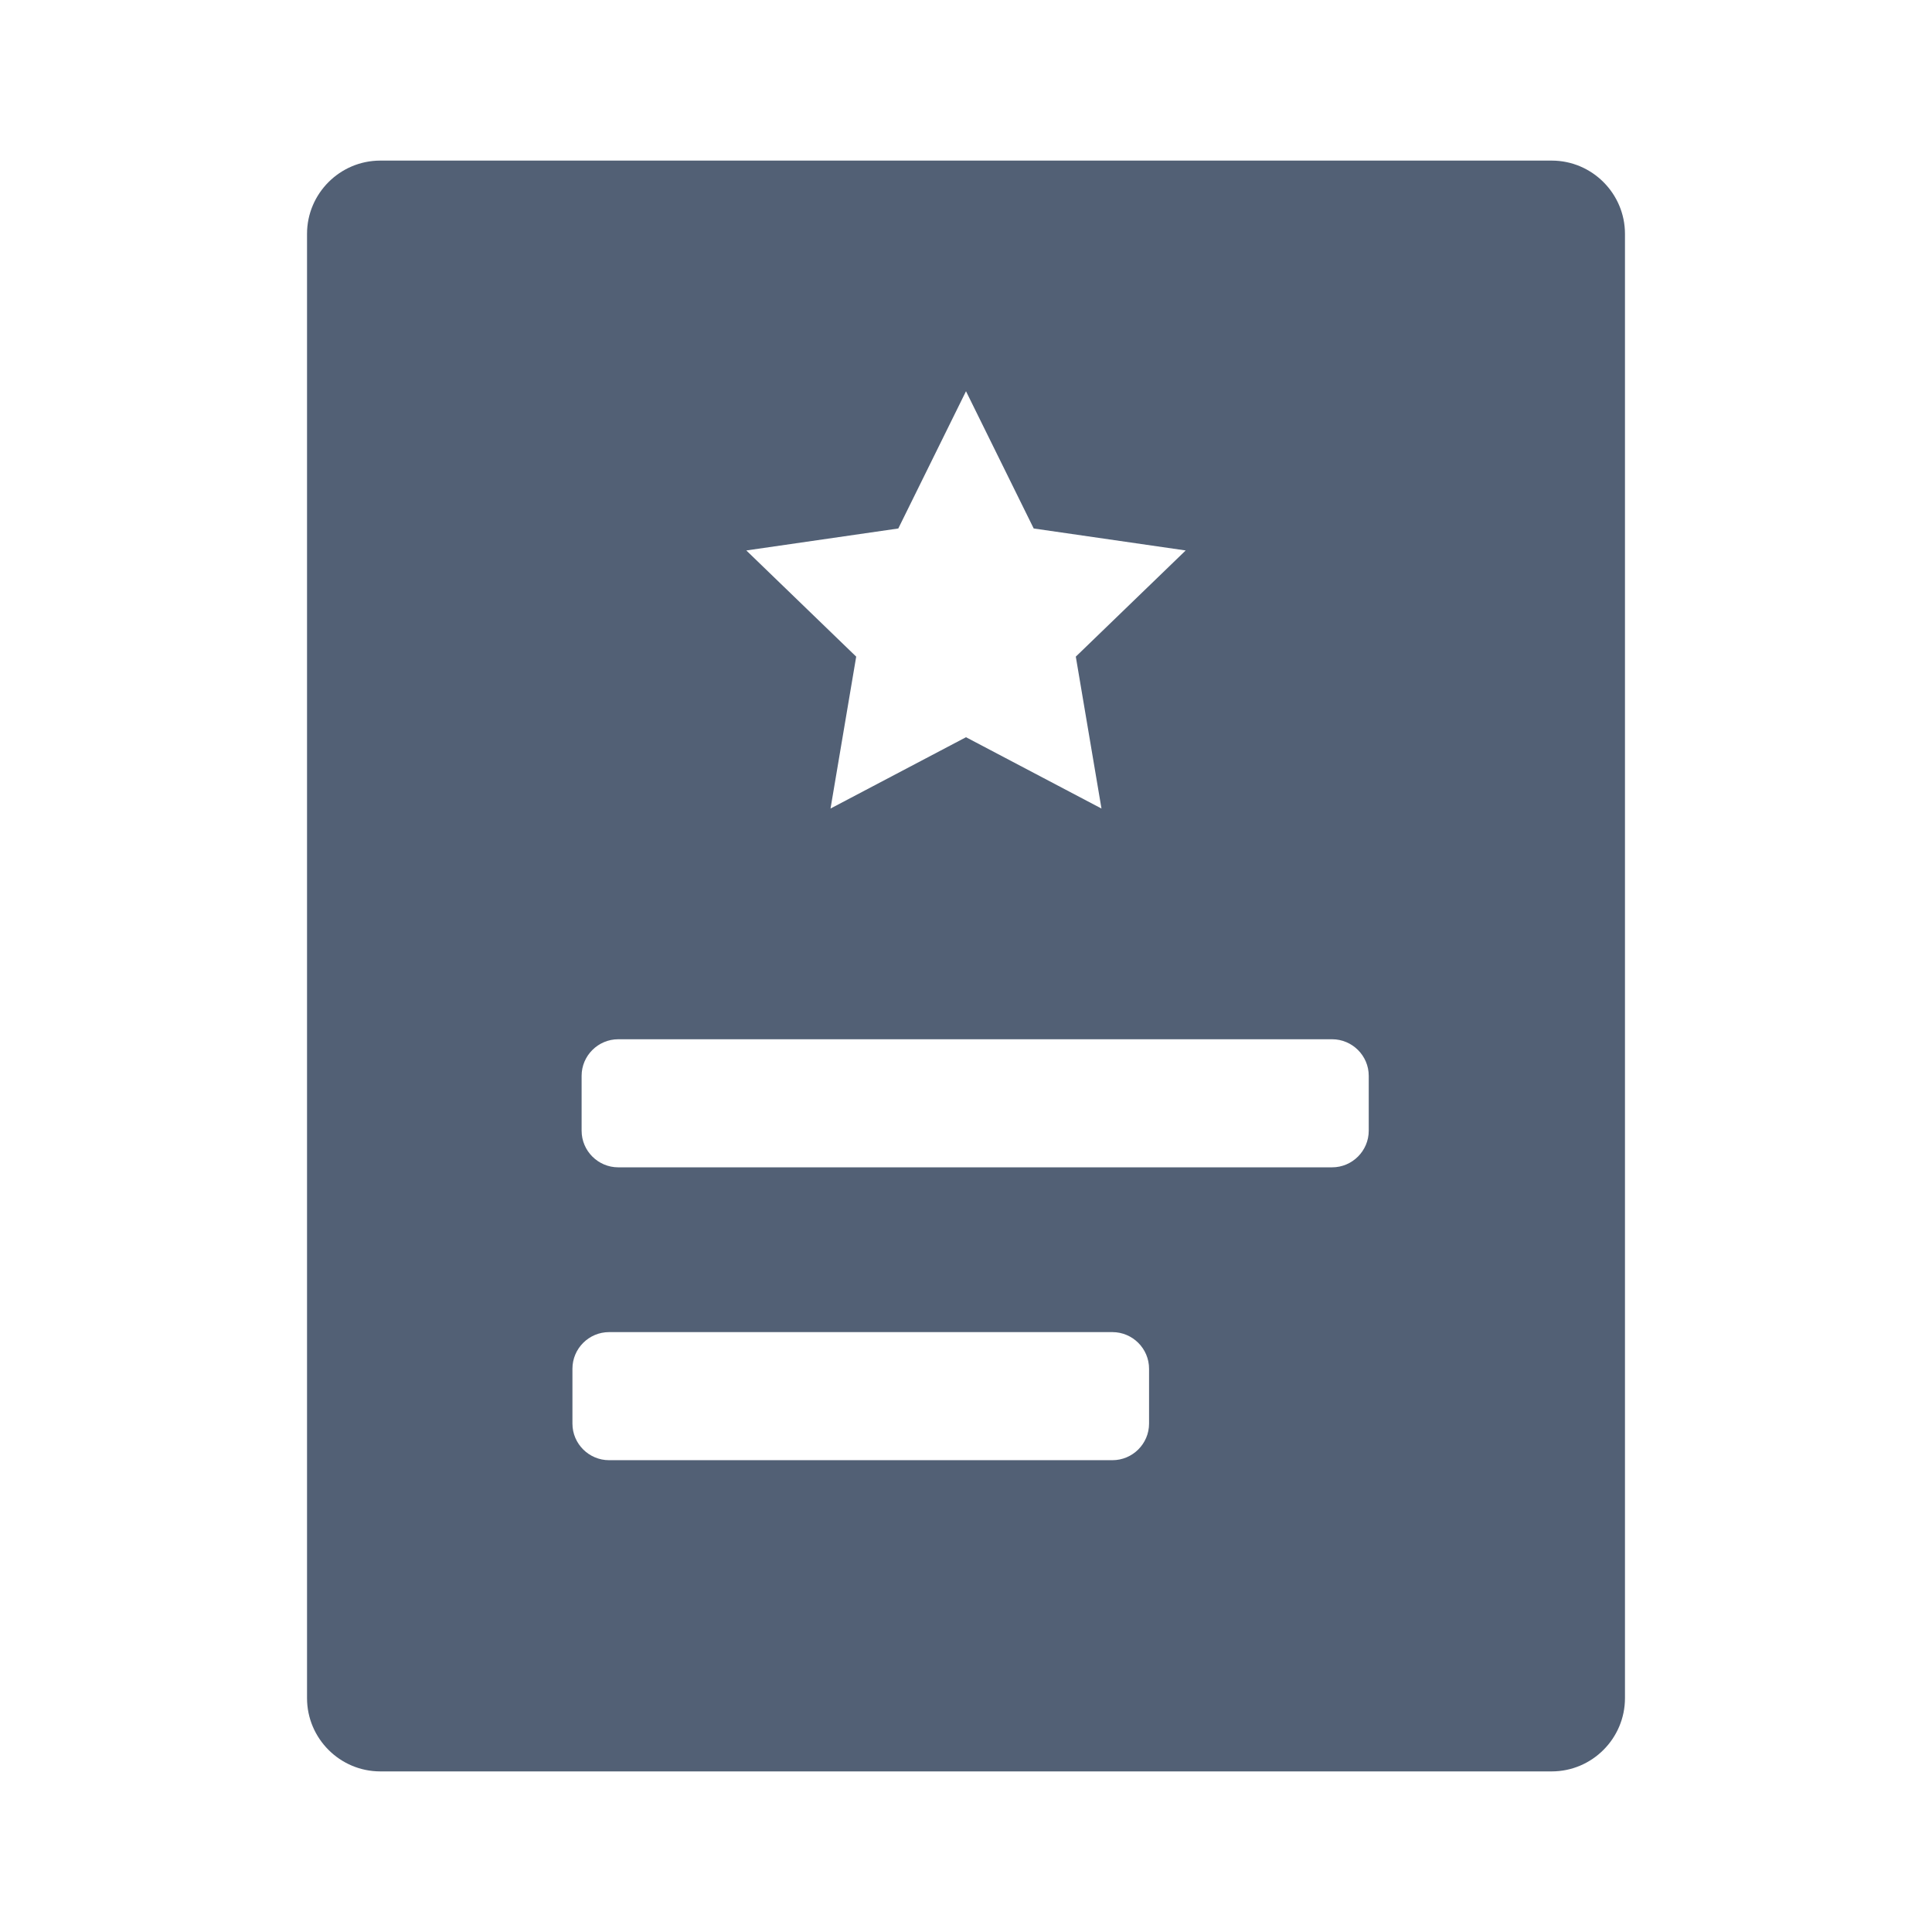 <svg xmlns="http://www.w3.org/2000/svg" width="24" height="24" viewBox="0 0 24 24">
  <path fill="#526075" fill-rule="evenodd" d="M19.276,1.995 L4.724,1.995 C4.223,1.995 3.814,2.404 3.814,2.905 L3.814,21.095 C3.814,21.596 4.223,22.005 4.724,22.005 L19.276,22.005 C19.777,22.005 20.186,21.596 20.186,21.095 L20.186,2.905 C20.186,2.404 19.777,1.995 19.276,1.995 Z M11.159,6.565 L12,4.86 L12.841,6.565 L14.729,6.838 L13.364,8.157 L13.683,10.044 L12,9.158 L10.317,10.044 L10.636,8.157 L9.271,6.838 L11.159,6.565 Z M14.274,17.685 C14.274,17.935 14.069,18.139 13.819,18.139 L7.566,18.139 C7.316,18.139 7.111,17.935 7.111,17.685 L7.111,17.003 C7.111,16.752 7.316,16.548 7.566,16.548 L13.819,16.548 C14.069,16.548 14.274,16.752 14.274,17.003 L14.274,17.685 Z M17.003,14.046 C17.003,14.297 16.798,14.501 16.548,14.501 L7.68,14.501 C7.43,14.501 7.225,14.297 7.225,14.046 L7.225,13.364 C7.225,13.114 7.43,12.91 7.68,12.91 L16.548,12.91 C16.798,12.91 17.003,13.114 17.003,13.364 L17.003,14.046 Z"/>
</svg>
